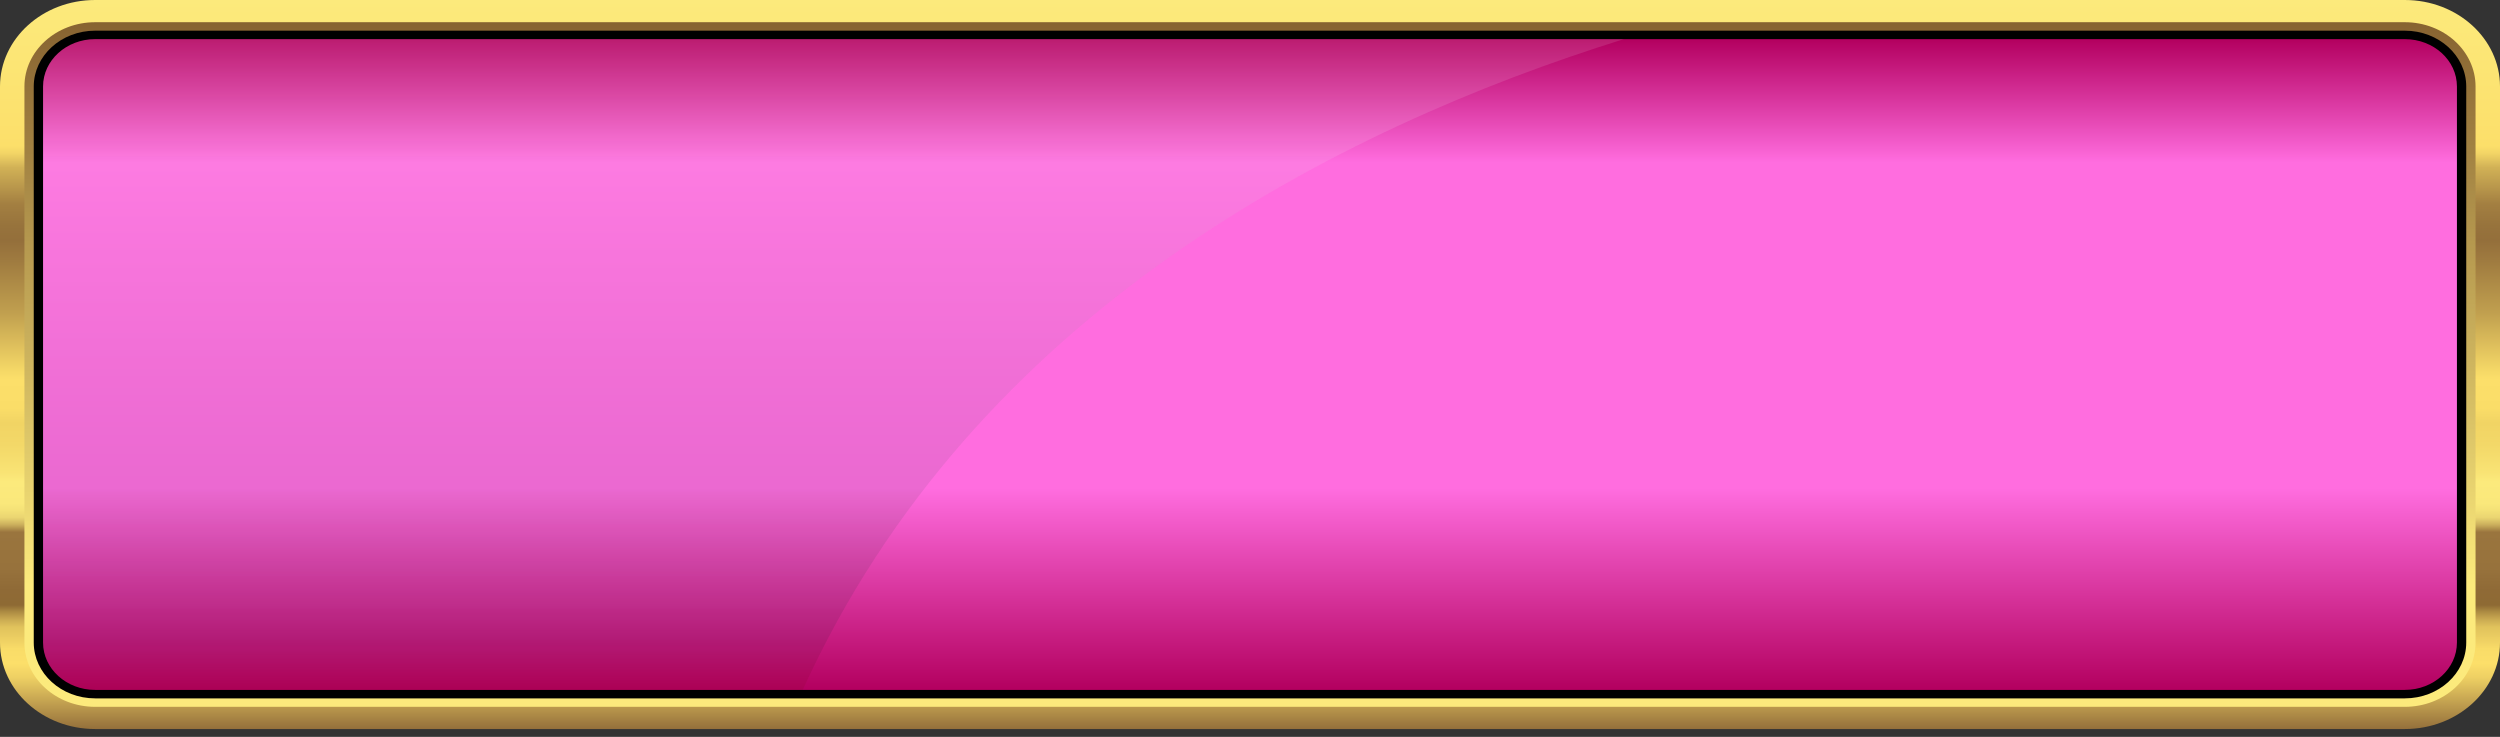 <svg width="190" height="56" viewBox="0 0 190 56" fill="none" xmlns="http://www.w3.org/2000/svg">
<rect x="0" y="0" width="190" height="56" fill="#333333" stroke="none"/>
<g clip-path="url(#clip0_5017_4068)">
<path d="M182.767 0H7.233C3.238 0 0 2.943 0 6.573V48.835C0 52.465 3.238 55.407 7.233 55.407H182.767C186.762 55.407 190 52.465 190 48.835V6.573C190 2.943 186.762 0 182.767 0Z" fill="url(#paint0_linear_5017_4068)"/>
<path d="M7.233 1.688H182.766C185.733 1.688 188.142 3.877 188.142 6.573V48.835C188.142 51.531 185.733 53.719 182.766 53.719H7.233C4.266 53.719 1.857 51.531 1.857 48.835V6.573C1.857 3.877 4.266 1.688 7.233 1.688Z" fill="url(#paint1_linear_5017_4068)"/>
<path d="M7.233 2.331H182.766C185.343 2.331 187.434 4.232 187.434 6.573V48.835C187.434 51.176 185.343 53.076 182.766 53.076H7.233C4.657 53.076 2.565 51.176 2.565 48.835V6.573C2.565 4.232 4.657 2.331 7.233 2.331Z" fill="black"/>
<path d="M182.767 2.974H7.233C5.046 2.974 3.273 4.585 3.273 6.573V48.834C3.273 50.822 5.046 52.433 7.233 52.433H182.767C184.954 52.433 186.727 50.822 186.727 48.834V6.573C186.727 4.585 184.954 2.974 182.767 2.974Z" fill="url(#paint2_linear_5017_4068)"/>
<path opacity="0.11" d="M123.412 2.974C101.653 9.76 74.029 23.778 61.009 52.433H7.233C5.05 52.433 3.273 50.819 3.273 48.834V6.573C3.273 4.589 5.05 2.974 7.233 2.974H123.412Z" fill="url(#paint3_linear_5017_4068)"/>
</g>
<defs>
<linearGradient id="paint0_linear_5017_4068" x1="95" y1="0" x2="95" y2="55.407" gradientUnits="userSpaceOnUse">
<stop stop-color="#FCEA7C"/>
<stop offset="0.2" stop-color="#FCDF6A"/>
<stop offset="0.21" stop-color="#F3D566"/>
<stop offset="0.23" stop-color="#D1B156"/>
<stop offset="0.26" stop-color="#B6944A"/>
<stop offset="0.28" stop-color="#A37F41"/>
<stop offset="0.31" stop-color="#97733C"/>
<stop offset="0.33" stop-color="#946F3B"/>
<stop offset="0.36" stop-color="#A07C40"/>
<stop offset="0.43" stop-color="#C1A04F"/>
<stop offset="0.51" stop-color="#F6D967"/>
<stop offset="0.52" stop-color="#FCDF6A"/>
<stop offset="0.56" stop-color="#FADD68"/>
<stop offset="0.58" stop-color="#F1D464"/>
<stop offset="0.61" stop-color="#F3D868"/>
<stop offset="0.65" stop-color="#F9E475"/>
<stop offset="0.66" stop-color="#FCEA7C"/>
<stop offset="0.69" stop-color="#FAE87B"/>
<stop offset="0.7" stop-color="#F4E177"/>
<stop offset="0.71" stop-color="#EAD571"/>
<stop offset="0.72" stop-color="#CAAE5C"/>
<stop offset="0.73" stop-color="#9A753E"/>
<stop offset="0.78" stop-color="#97723C"/>
<stop offset="0.81" stop-color="#8F6A36"/>
<stop offset="0.83" stop-color="#8E6A34"/>
<stop offset="0.84" stop-color="#AF8E44"/>
<stop offset="0.85" stop-color="#CBAB52"/>
<stop offset="0.86" stop-color="#E0C25C"/>
<stop offset="0.88" stop-color="#F0D264"/>
<stop offset="0.89" stop-color="#F9DC68"/>
<stop offset="0.91" stop-color="#FCDF6A"/>
<stop offset="0.93" stop-color="#EDCF63"/>
<stop offset="0.96" stop-color="#C7A652"/>
<stop offset="1" stop-color="#946F3B"/>
</linearGradient>
<linearGradient id="paint1_linear_5017_4068" x1="95" y1="53.719" x2="95" y2="1.688" gradientUnits="userSpaceOnUse">
<stop offset="0.177" stop-color="#FCEA7C"/>
<stop offset="1" stop-color="#876331"/>
</linearGradient>
<linearGradient id="paint2_linear_5017_4068" x1="95" y1="2.974" x2="95" y2="52.433" gradientUnits="userSpaceOnUse">
<stop stop-color="#B3005F"/>
<stop offset="0.19" stop-color="#FF6DDF"/>
<stop offset="0.43" stop-color="#FF6DDF"/>
<stop offset="0.615" stop-color="#FF6DDF"/>
<stop offset="0.69" stop-color="#FF6DDF"/>
<stop offset="1" stop-color="#B3005F"/>
</linearGradient>
<linearGradient id="paint3_linear_5017_4068" x1="63.343" y1="2.67" x2="63.343" y2="52.026" gradientUnits="userSpaceOnUse">
<stop offset="0.15" stop-color="white"/>
<stop offset="0.3" stop-color="#C4C5CA"/>
<stop offset="0.49" stop-color="#82858F"/>
<stop offset="0.66" stop-color="#4E5260"/>
<stop offset="0.81" stop-color="#292D3F"/>
<stop offset="0.93" stop-color="#12172A"/>
<stop offset="1" stop-color="#700606"/>
</linearGradient>
<clipPath id="clip0_5017_4068">
<rect width="190" height="55.407" fill="white"/>
</clipPath>
</defs>
</svg>

